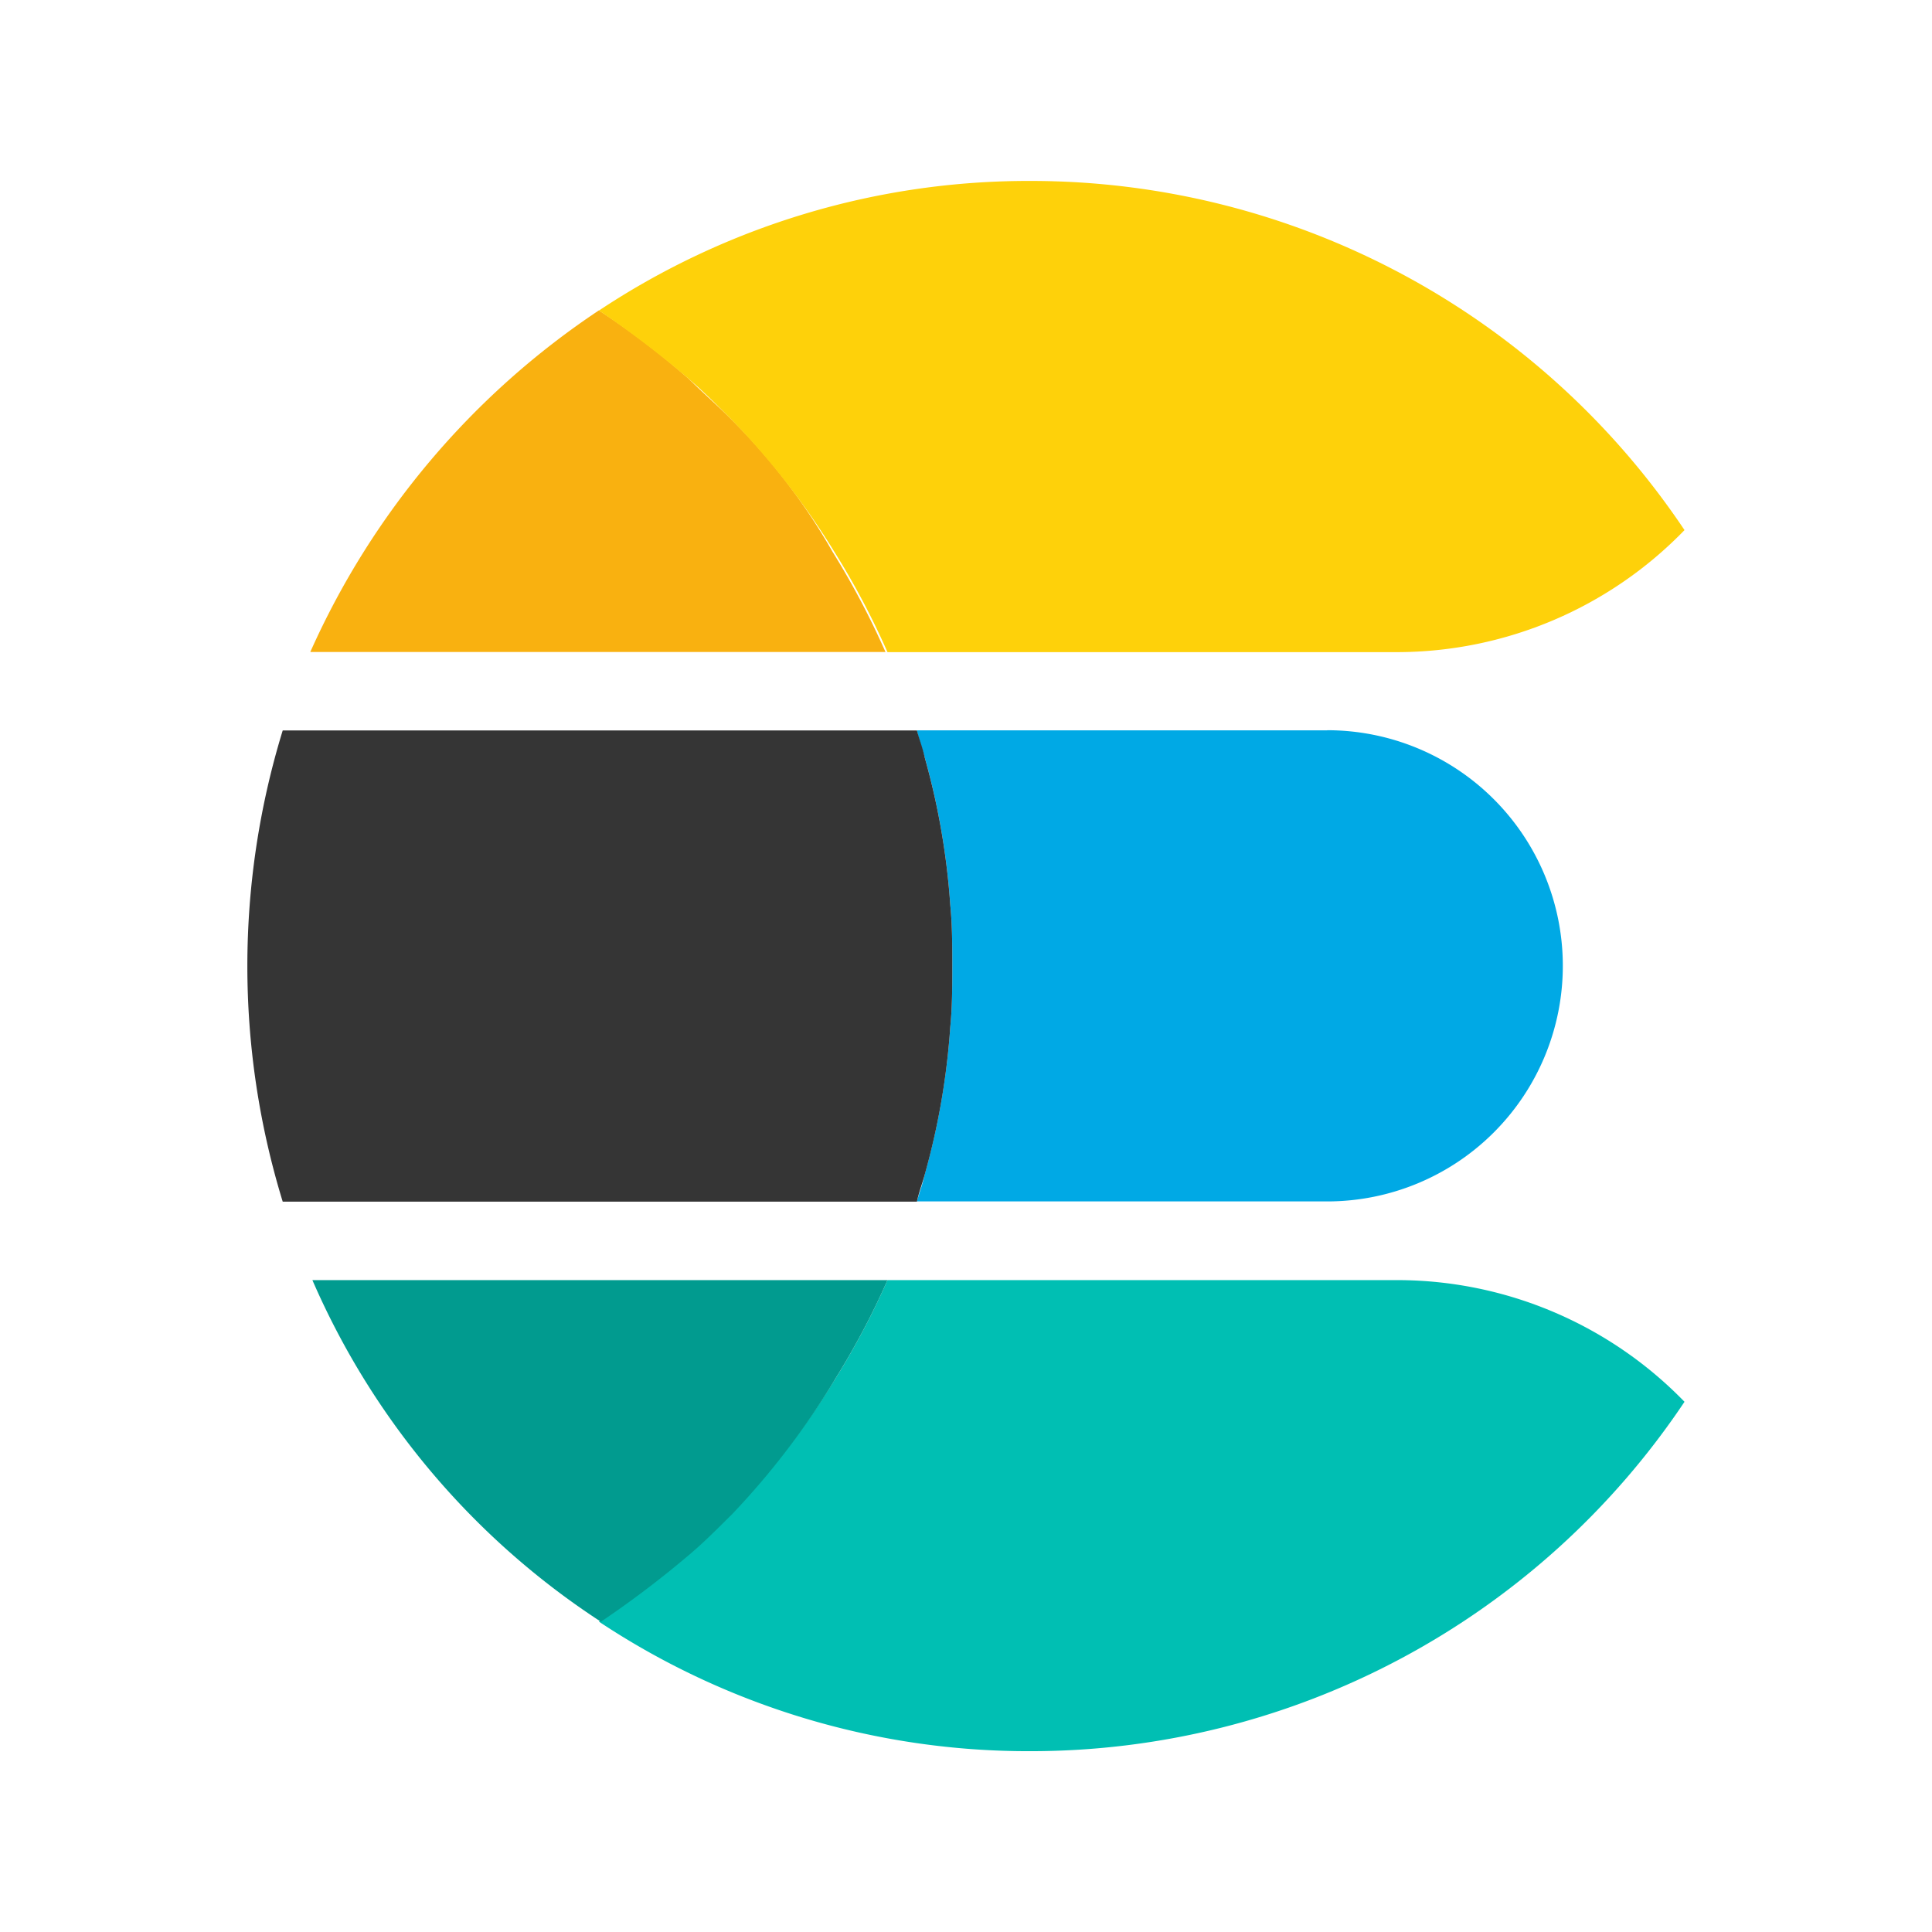 <svg id="图层_1" data-name="图层 1" xmlns="http://www.w3.org/2000/svg" viewBox="0 0 164.01 164.01"><defs><style>.cls-1{fill:#00a9e5;}.cls-2{fill:#353535;}.cls-3{fill:#00bfb3;}.cls-4{fill:#019b8f;}.cls-5{fill:#f9b110;}.cls-6{fill:#fed10a;}</style></defs><path class="cls-1" d="M112.67,62H77.84c.17.83.5,1.67.67,2.33a61.52,61.52,0,0,1,2.16,12.5c.17,1.67.17,3.5.17,5.17s0,3.5-.17,5.16a61.52,61.52,0,0,1-2.16,12.5c-.17.83-.5,1.67-.67,2.33h34.83a20,20,0,0,0,0-40Z"/><path class="cls-2" d="M80.67,87.17c.17-1.66.17-3.5.17-5.16s0-3.5-.17-5.17a61.52,61.52,0,0,0-2.16-12.5c-.17-.83-.5-1.66-.67-2.33H24a68.13,68.13,0,0,0,0,40H77.84c.17-.83.5-1.66.67-2.33A61.52,61.52,0,0,0,80.67,87.17Z"/><path class="cls-3" d="M118.66,108.67H75.34a67,67,0,0,1-4.5,8.49A64.76,64.76,0,0,1,62,128.5c-1.17,1.16-2.33,2.16-3.5,3.33a66.88,66.88,0,0,1-7.66,5.83,65.91,65.91,0,0,0,36.66,11A66.78,66.78,0,0,0,143,119a34,34,0,0,0-24.33-10.33Z"/><path class="cls-4" d="M70.84,117.16a67,67,0,0,0,4.5-8.49H26.52a65.91,65.91,0,0,0,24.49,29,84.69,84.69,0,0,0,7.67-5.83c1.17-1,2.33-2.17,3.5-3.33a66.18,66.18,0,0,0,8.66-11.34Z"/><path class="cls-5" d="M62,35.52c-1.17-1.17-2.33-2.17-3.5-3.33a67,67,0,0,0-7.66-5.84,68.18,68.18,0,0,0-24.5,29H75.17a68.44,68.44,0,0,0-4.49-8.5A52.56,52.56,0,0,0,62,35.52Z"/><path class="cls-6" d="M87.51,15.36a65.9,65.9,0,0,0-36.66,11,86.11,86.11,0,0,1,7.66,5.84c1.17,1,2.33,2.16,3.5,3.33a64.69,64.69,0,0,1,8.83,11.33,67.17,67.17,0,0,1,4.5,8.5h43.32A34,34,0,0,0,143,45,66.78,66.78,0,0,0,87.51,15.36Z"/></svg>